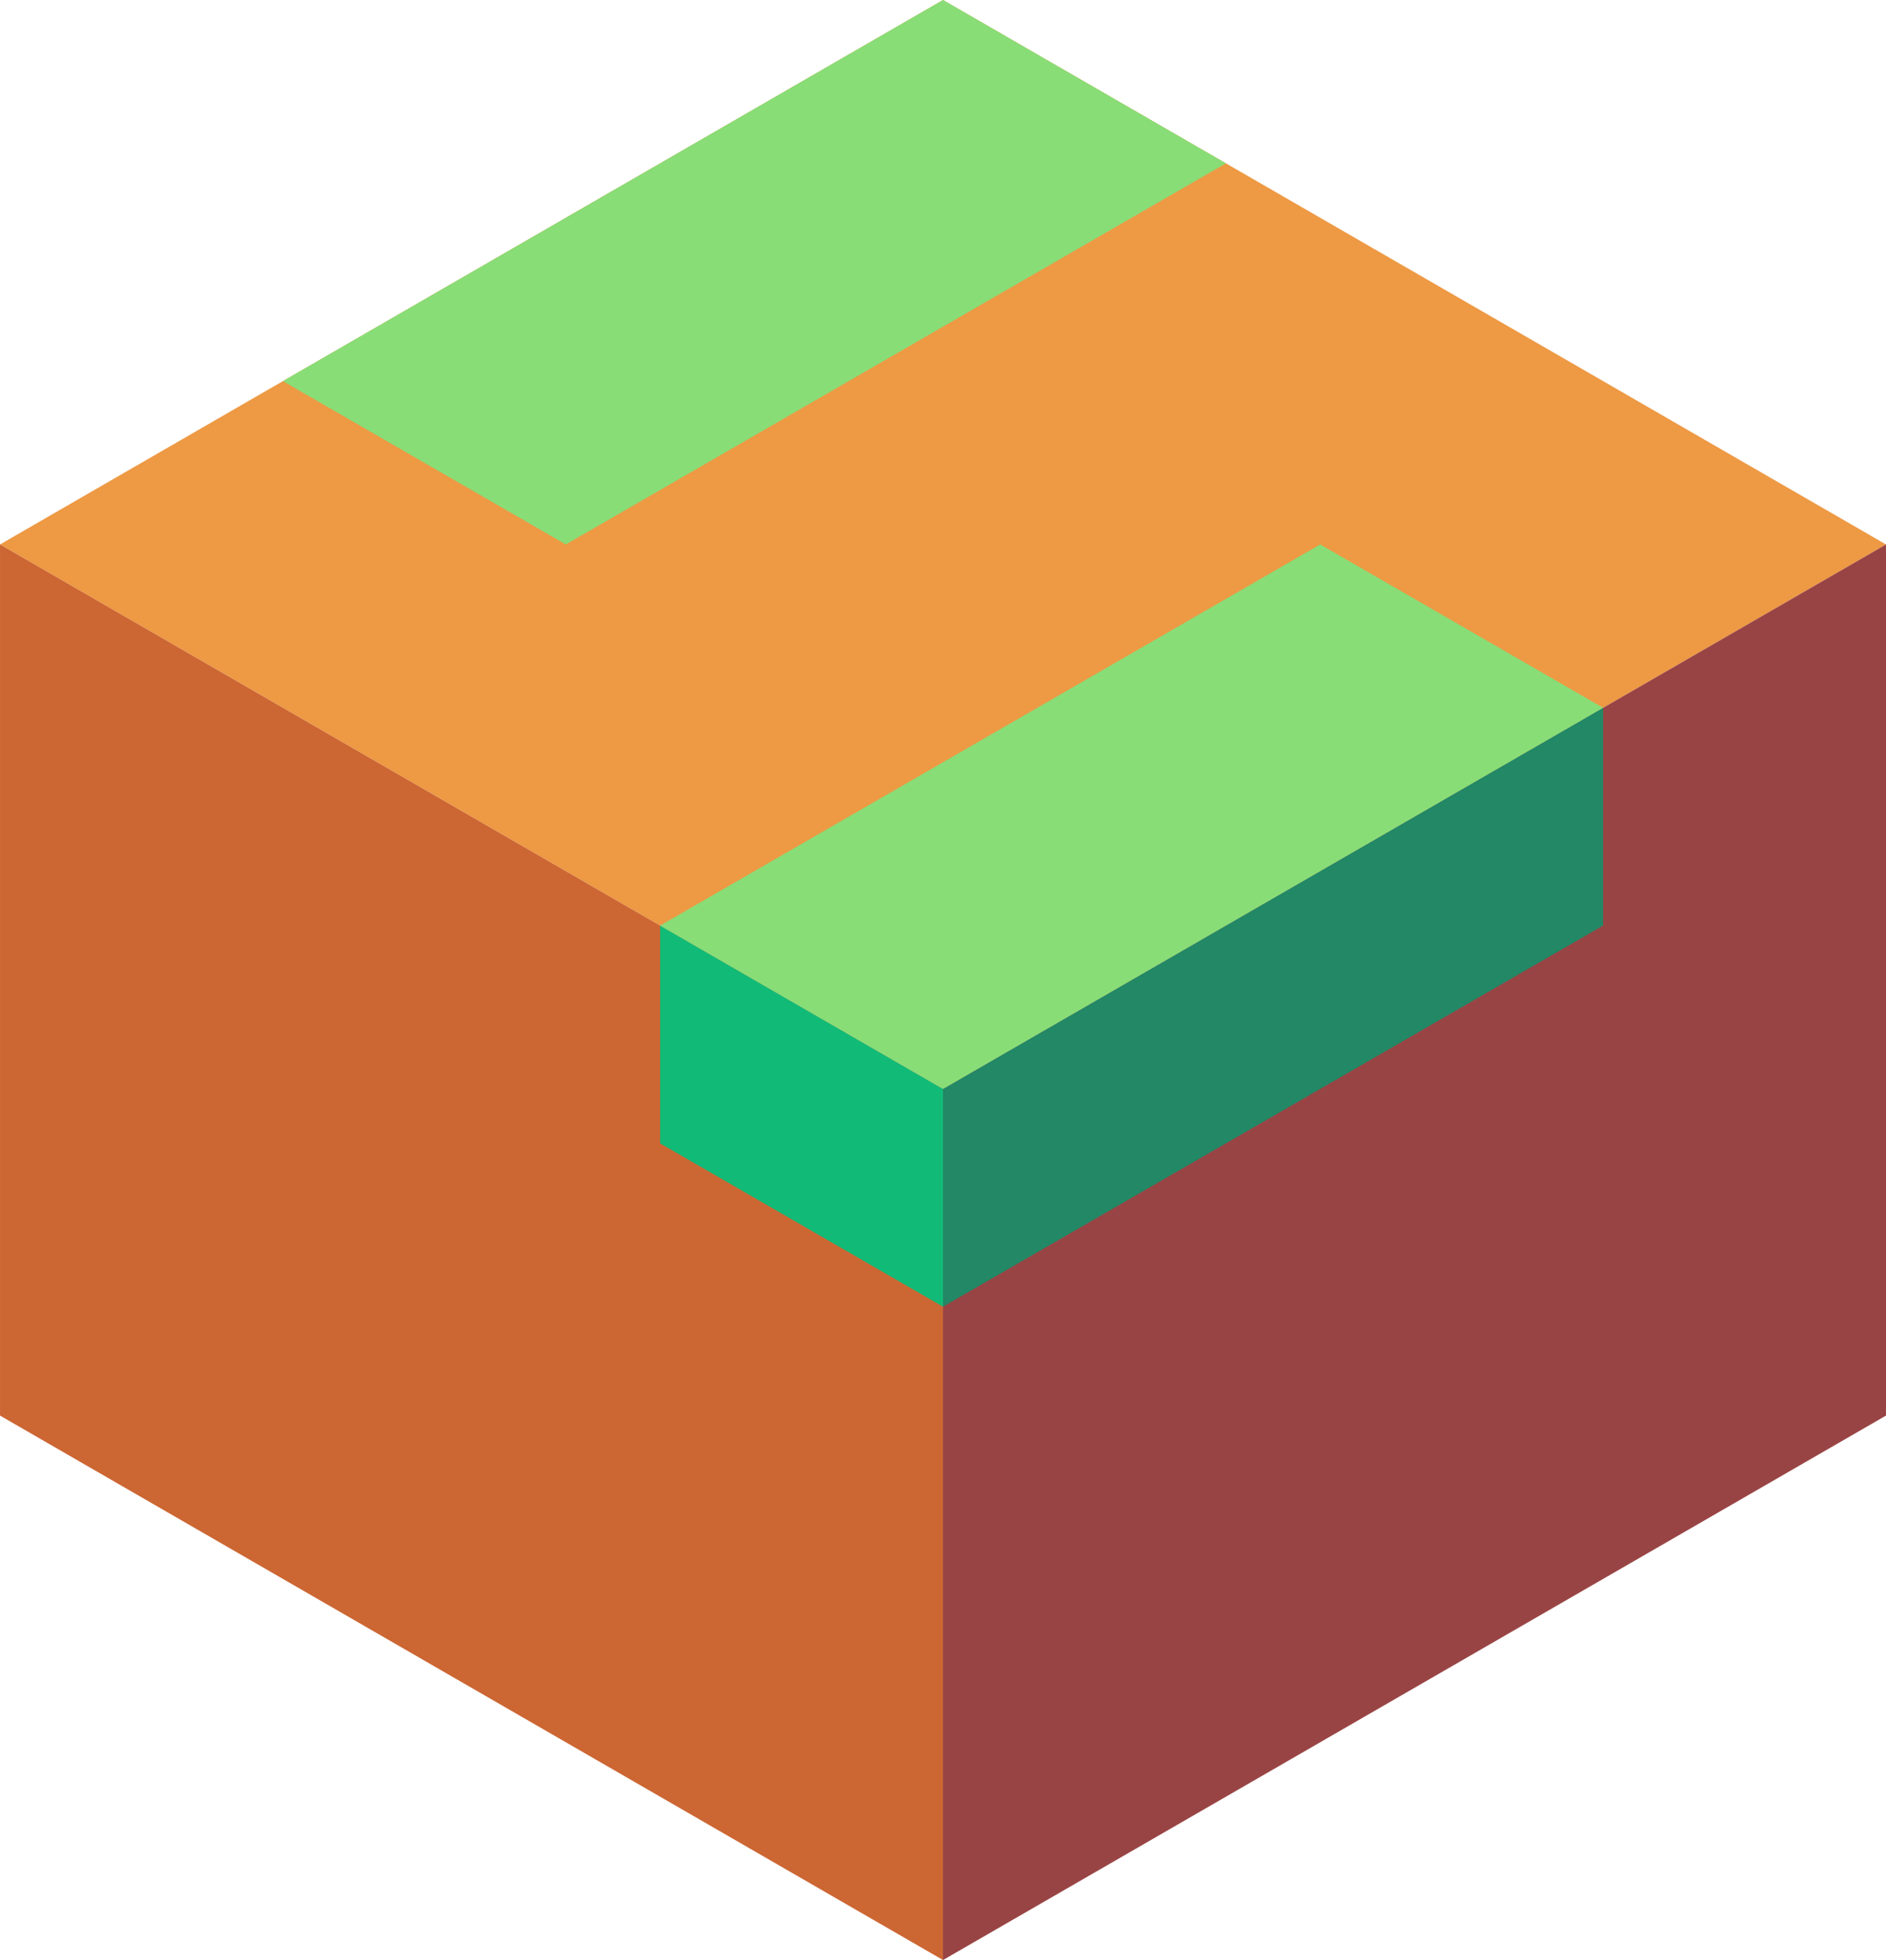 <svg xmlns="http://www.w3.org/2000/svg" viewBox="210.679 818.021 86.603 90"><path d="M253.981 868.021l-43.301-25 43.301-25 43.301 25z" fill="#e94"/><path d="M210.68 843.021v40l43.301 25v-40z" fill="#c63"/><path d="M253.981 908.021l43.301-25v-40l-43.301 25z" fill="#944"/><path d="M240.991 860.521v10l12.99 7.5v-10z" fill="#1b7"/><path d="M284.292 850.521v10l-30.311 17.5v-10z" fill="#286"/><path d="M284.292 850.521l-12.99-7.5-30.311 17.5 12.99 7.5zm-17.321-25l-12.99-7.5-30.311 17.5 12.99 7.5z" fill="#8d7"/></svg>